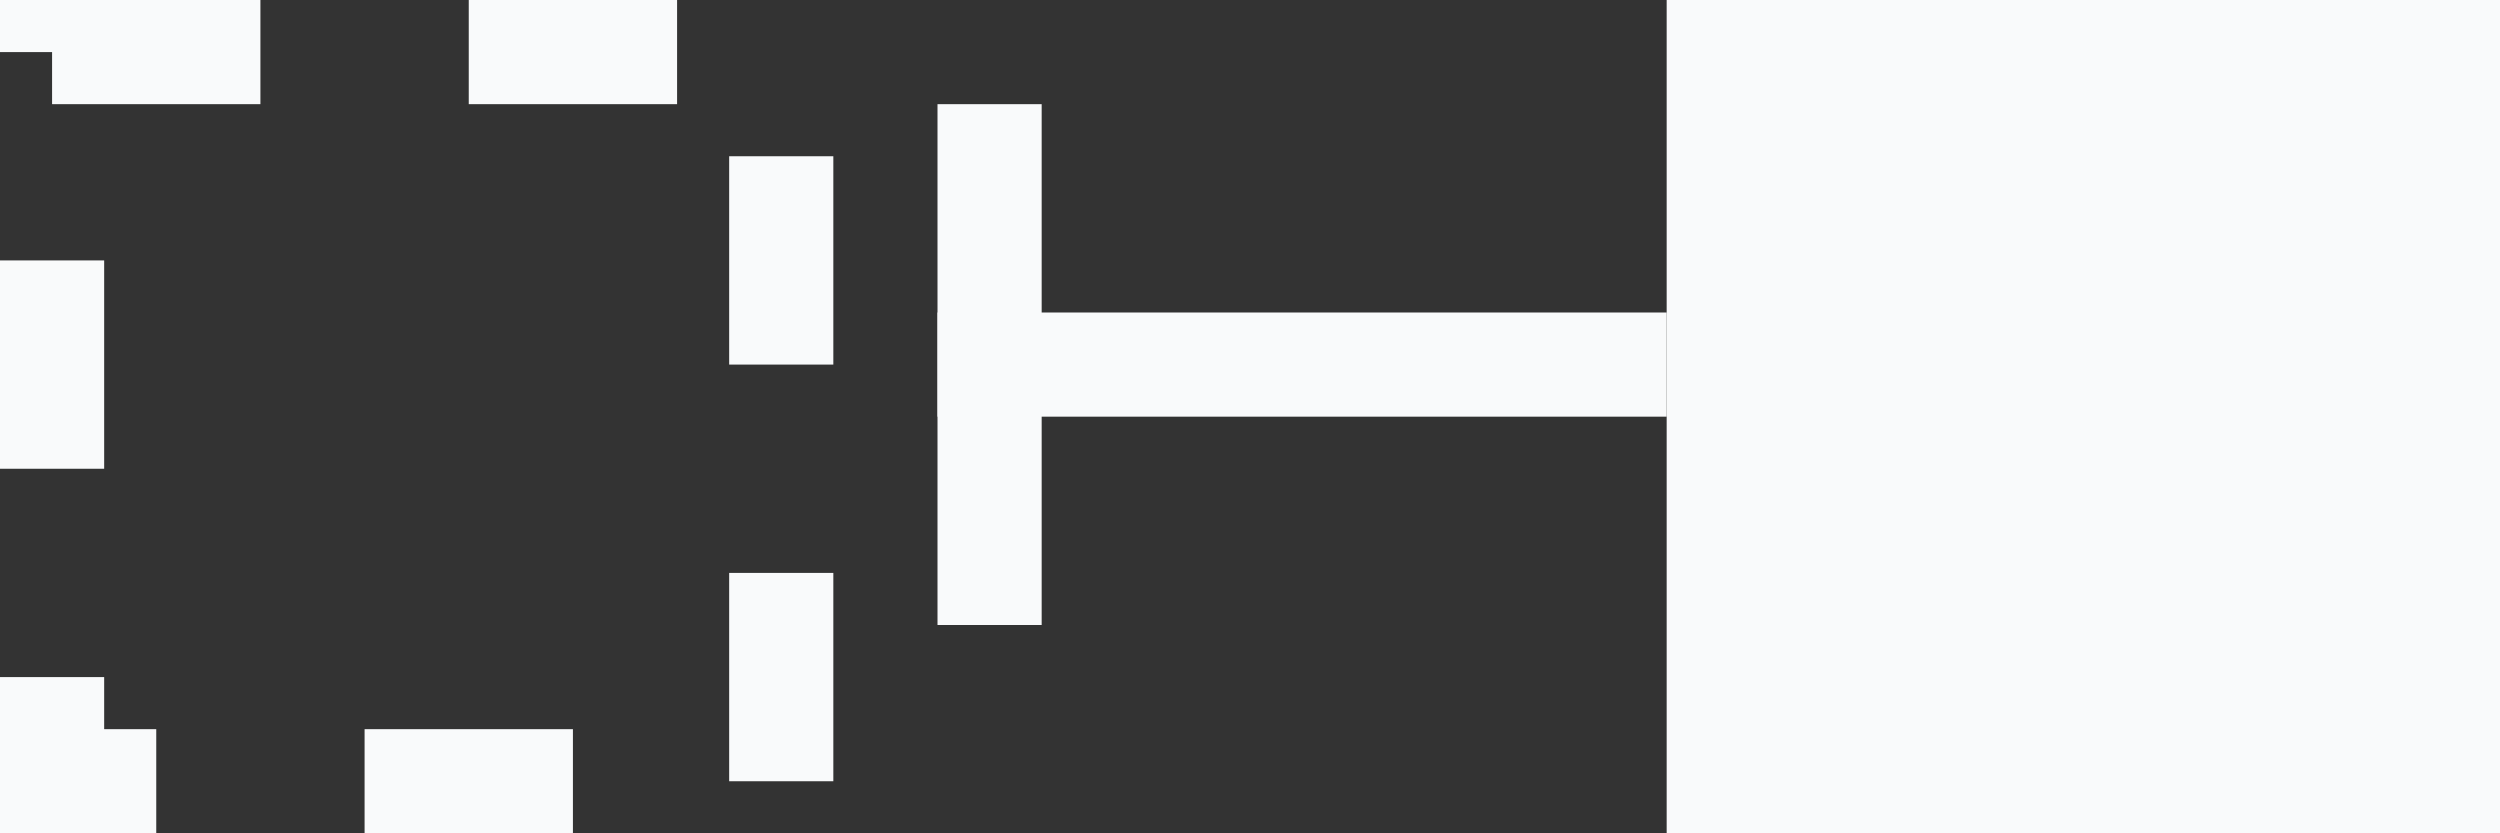 <svg width="24" height="8" viewBox="0 0 24 8" fill="none" xmlns="http://www.w3.org/2000/svg">
<rect x="0" y="0" width="24" height="8" fill="#333333" stroke="none"/>
<rect x="0.5" y="0.5" width="7" height="7" stroke="#F9FAFB" stroke-dasharray="2 2"/>
<rect x="16" width="8" height="8" fill="#F9FAFB"/>
<line x1="9" y1="3.5" x2="16" y2="3.5" stroke="#F9FAFB"/>
<line x1="9.5" y1="1" x2="9.5" y2="6" stroke="#F9FAFB"/>
</svg>
